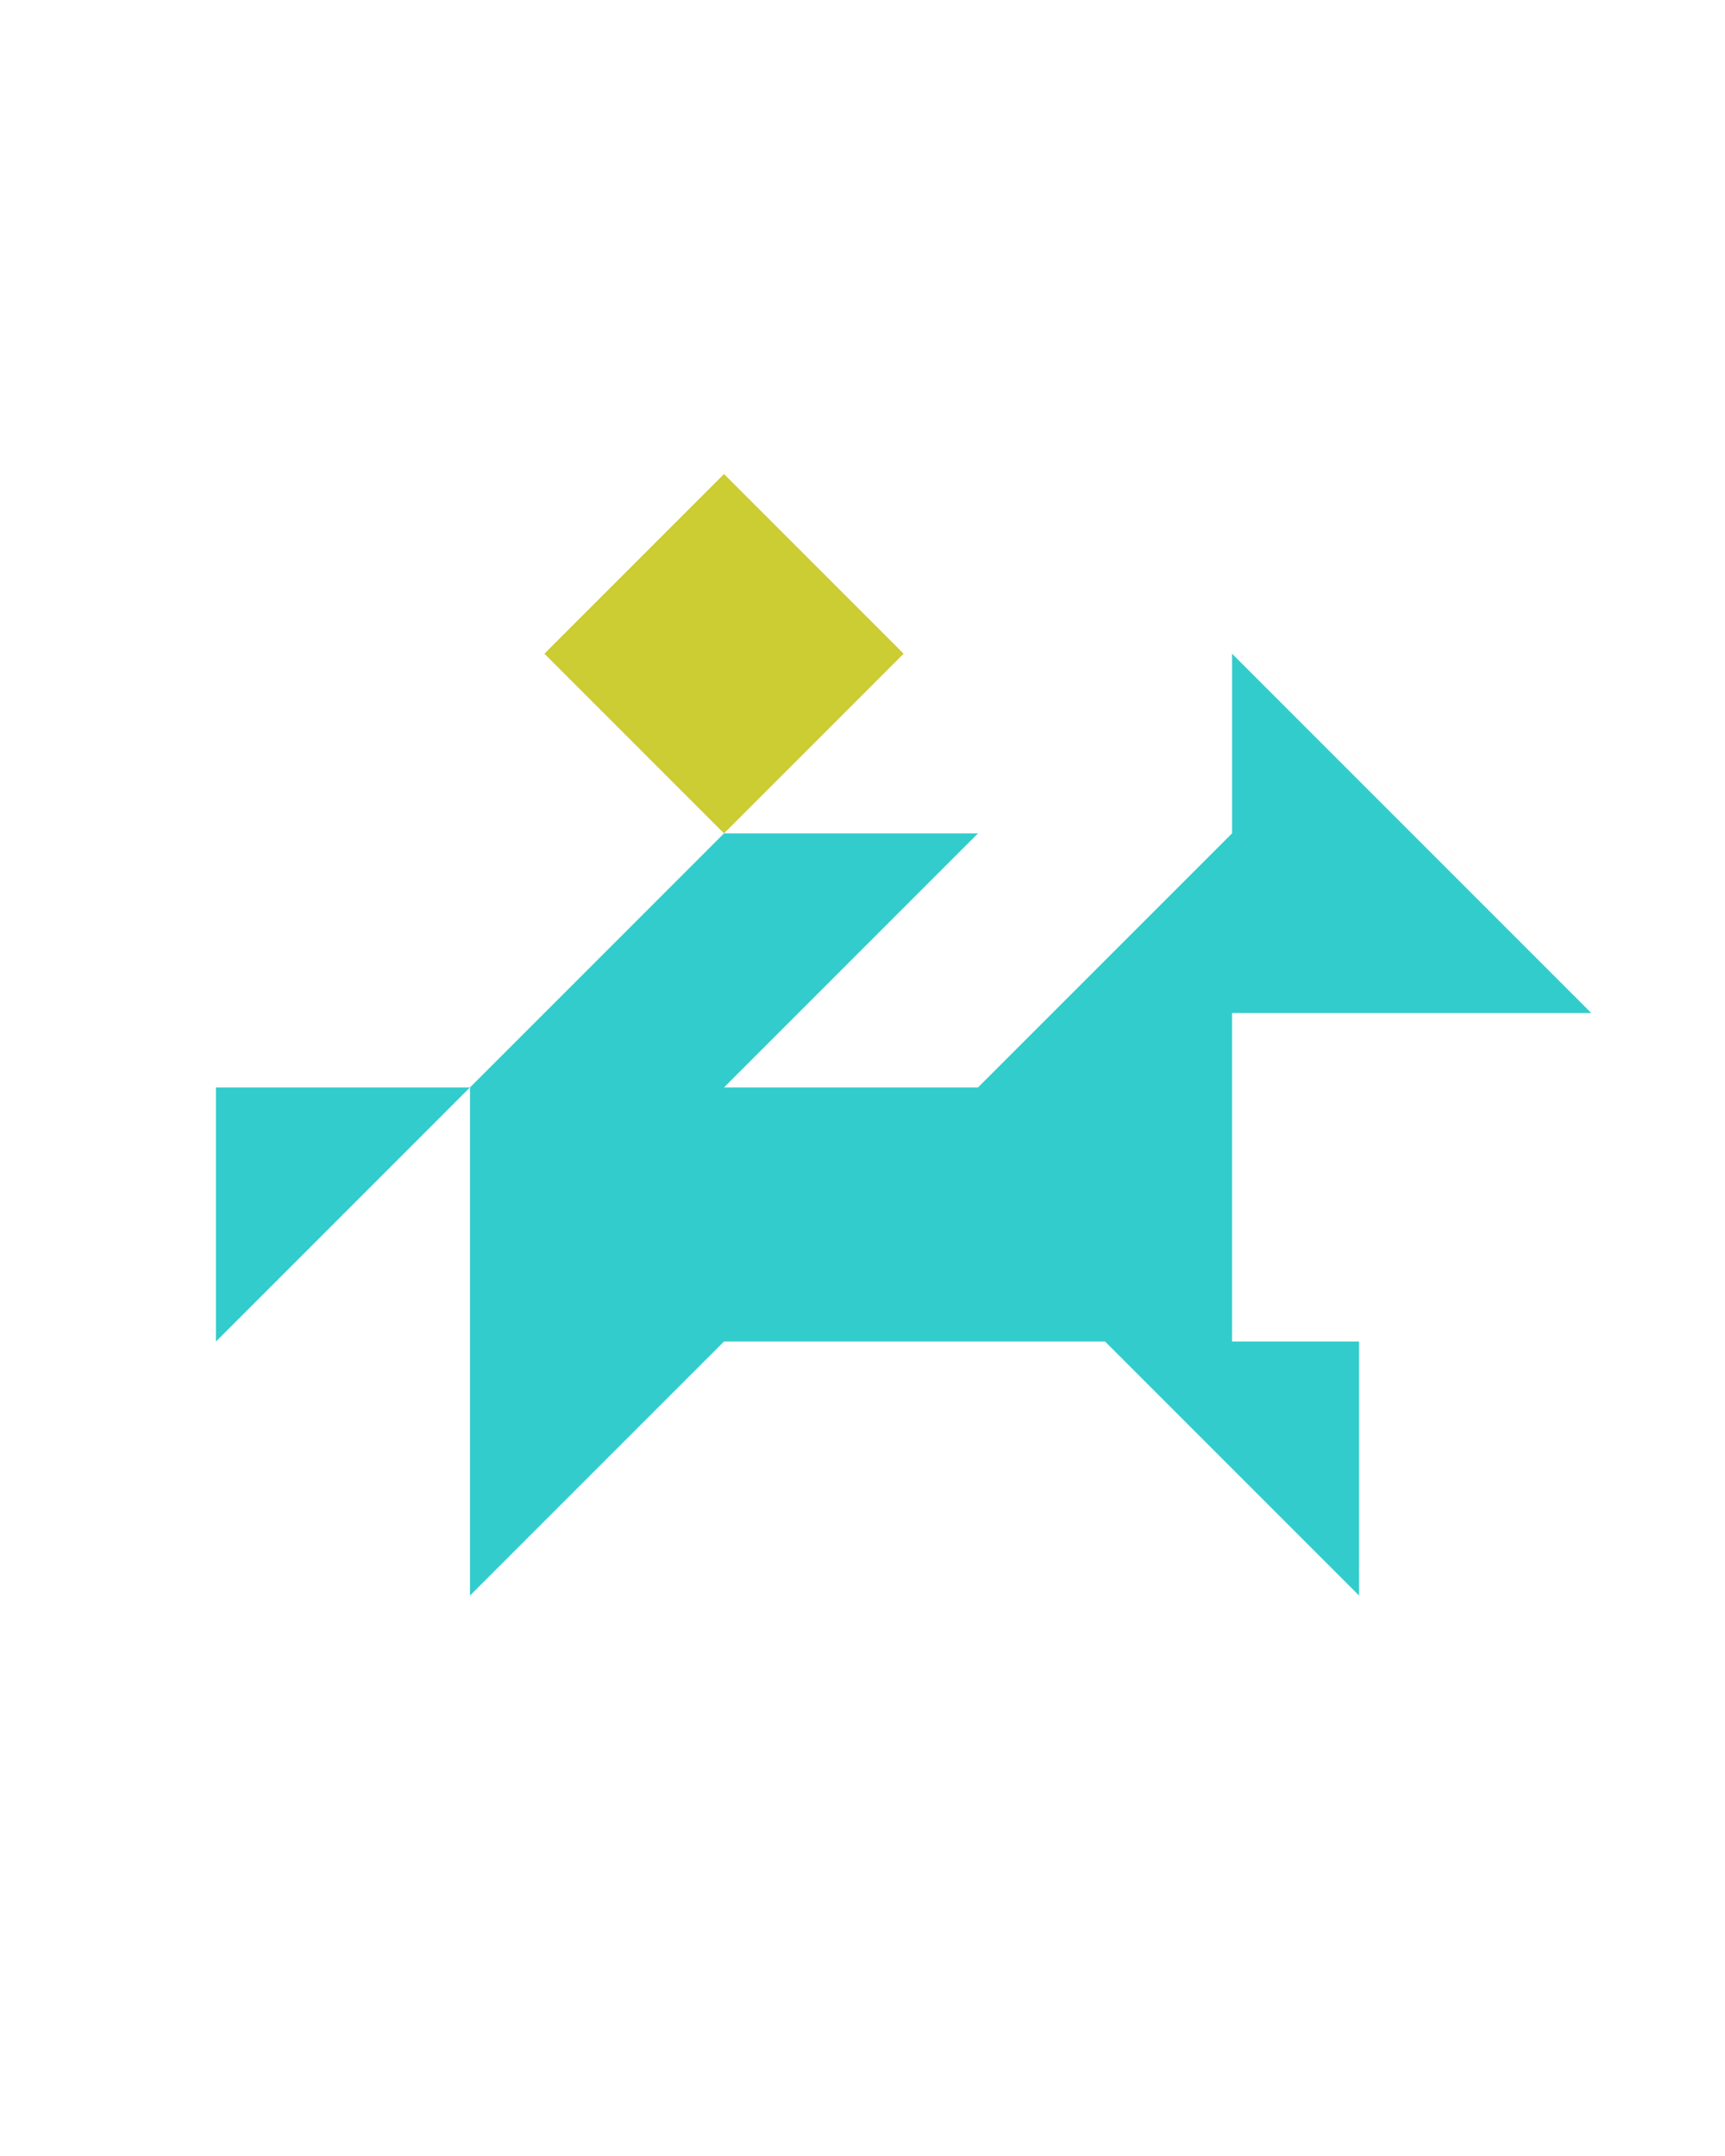<?xml version="1.0" encoding="utf-8"?>
<!-- Generator: Adobe Illustrator 15.0.0, SVG Export Plug-In . SVG Version: 6.00 Build 0)  -->
<!DOCTYPE svg PUBLIC "-//W3C//DTD SVG 1.1//EN" "http://www.w3.org/Graphics/SVG/1.1/DTD/svg11.dtd">
<svg version="1.1" id="Layer_1" xmlns="http://www.w3.org/2000/svg" xmlns:xlink="http://www.w3.org/1999/xlink" x="0px" y="0px"
	 width="240.094px" height="300px" viewBox="0 0 240.094 300" enable-background="new 0 0 240.094 300" xml:space="preserve">
<polygon fill="#33CCCC" points="171.482,140.966 221.482,140.967 171.482,90.967 171.482,115.967 136.127,151.322 100.771,151.322 
	136.127,115.967 100.771,115.968 65.417,151.322 65.416,151.322 65.416,222.033 100.772,186.677 100.772,186.678 153.805,186.678 
	189.16,222.033 189.16,186.678 171.482,186.678 "/>
<polygon fill="#33CCCC" points="30.061,186.678 65.416,151.322 30.061,151.322 "/>
<polygon fill="#CCCC33" points="100.771,65.967 100.771,65.967 75.771,90.967 100.772,115.967 125.771,90.968 "/>
</svg>
